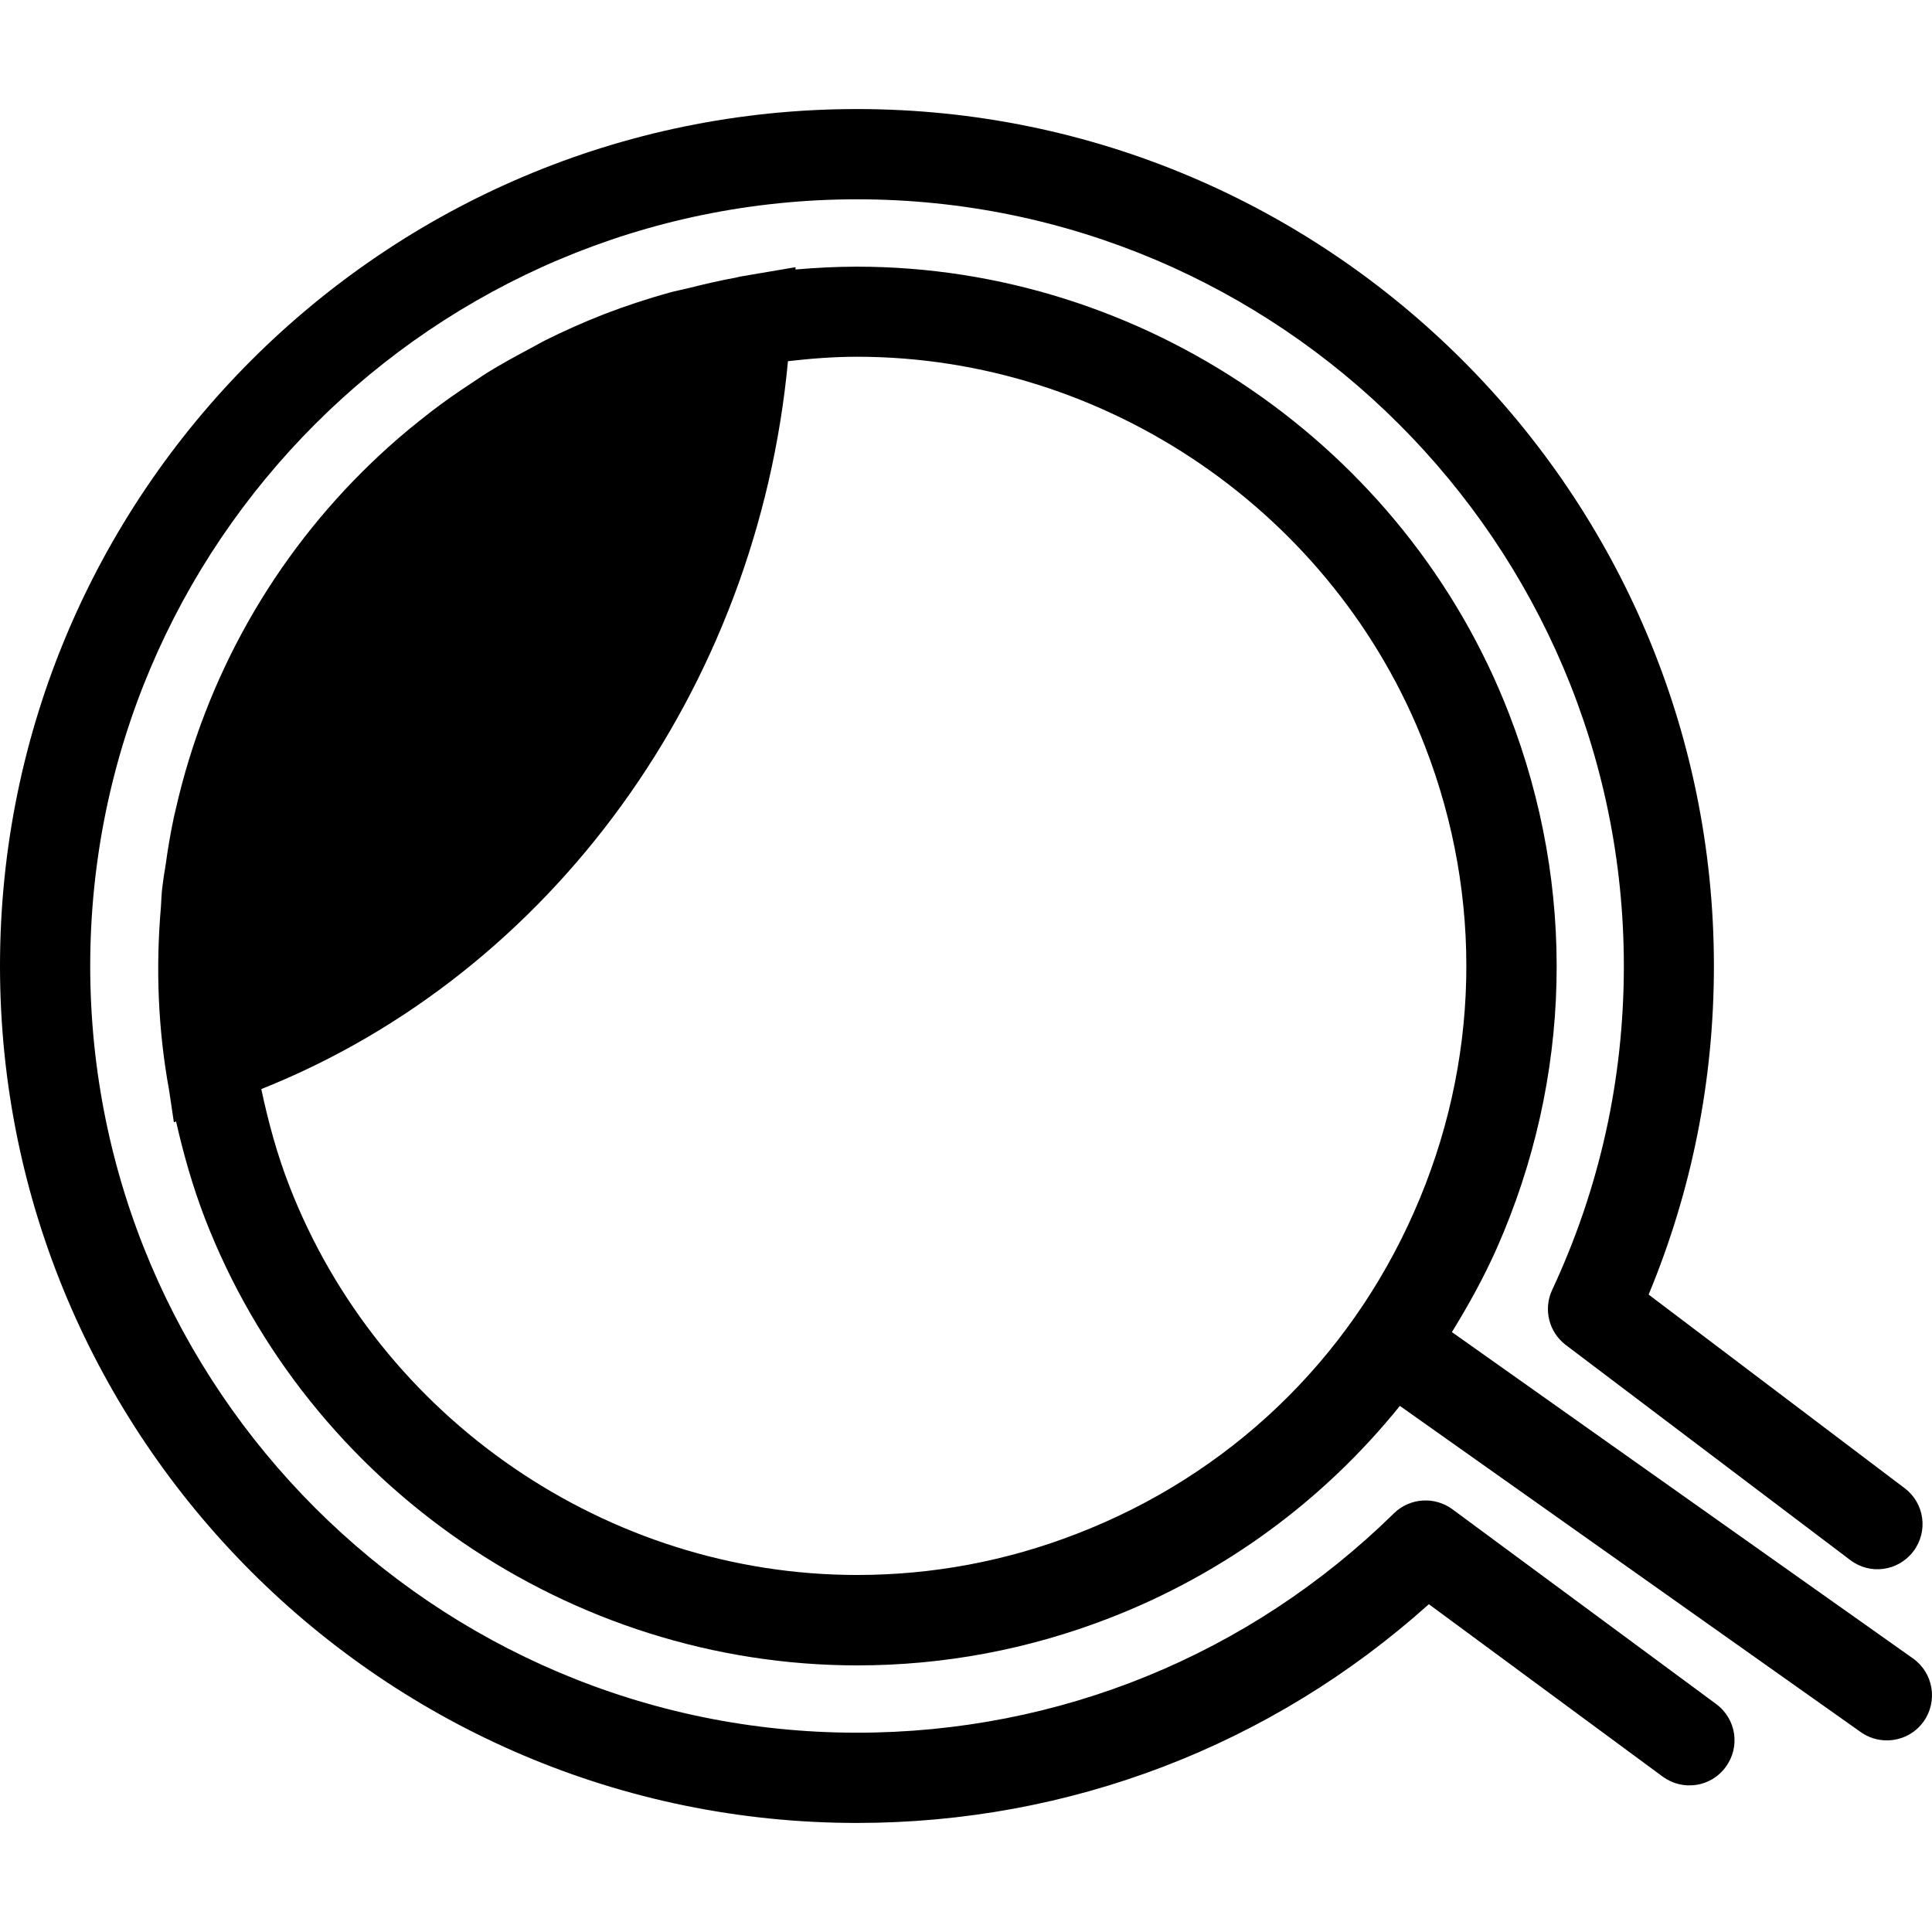 <?xml version="1.0" encoding="iso-8859-1"?>
<!-- Generator: Adobe Illustrator 16.0.0, SVG Export Plug-In . SVG Version: 6.00 Build 0)  -->
<!DOCTYPE svg PUBLIC "-//W3C//DTD SVG 1.1//EN" "http://www.w3.org/Graphics/SVG/1.1/DTD/svg11.dtd">
<svg version="1.1" id="Capa_1" xmlns="http://www.w3.org/2000/svg" xmlns:xlink="http://www.w3.org/1999/xlink" x="0px" y="0px"
	 width="182.747px" height="182.746px" viewBox="0 0 182.747 182.746" style="enable-background:new 0 0 182.747 182.746;"
	 xml:space="preserve">
<g>
	<g>
		<path d="M137.383,142.76c-1.692-1.242-4.037-1.078-5.529,0.383c-13.64,13.385-31.676,20.752-50.789,20.752
			c-39.981,0-72.531-32.534-72.531-72.521s32.55-72.522,72.531-72.522c39.987,0,72.534,32.535,72.534,72.522
			c0,10.698-2.284,21.008-6.783,30.646c-0.847,1.82-0.311,3.988,1.29,5.2l26.908,20.344c1.876,1.431,4.543,1.06,5.968-0.821
			c1.431-1.882,1.06-4.562-0.822-5.975l-24.217-18.315c4.092-9.853,6.175-20.289,6.175-31.079c0-44.694-36.364-81.059-81.059-81.059
			C36.361,10.314,0,46.679,0,91.373s36.361,81.059,81.059,81.059c20.131,0,39.202-7.325,54.096-20.691l22.116,16.308
			c1.888,1.388,4.566,1.005,5.955-0.901c1.412-1.9,1.011-4.561-0.901-5.968L137.383,142.76z"/>
		<path d="M180.945,156.868l-43.61-30.866c1.547-2.515,2.996-5.121,4.227-7.886c7.148-16.154,7.568-34.126,1.175-50.606
			c-9.785-25.289-34.58-42.286-61.677-42.286c-1.952,0-3.885,0.101-5.818,0.268l0.006-0.219l-5.252,0.892l-0.423,0.101
			c-1.507,0.268-3.018,0.63-4.534,1.008c-0.584,0.146-1.172,0.25-1.757,0.414c-2.046,0.572-4.074,1.239-6.098,2.013
			c-1.952,0.761-3.848,1.61-5.699,2.533l-1.547,0.84c-1.327,0.706-2.63,1.428-3.897,2.207l-1.535,1.018
			c-1.26,0.828-2.481,1.684-3.666,2.588l-1.215,0.959c-1.331,1.053-2.594,2.152-3.824,3.3l-0.648,0.615
			c-9.247,8.875-15.674,20.24-18.523,32.757l-0.195,0.84c-0.317,1.498-0.572,3.011-0.779,4.54c-0.113,0.654-0.219,1.303-0.292,1.957
			c-0.088,0.643-0.101,1.297-0.143,1.946c-0.5,5.782-0.274,11.596,0.779,17.351l0.448,3.008l0.207-0.085
			c0.703,3.094,1.571,6.162,2.731,9.176c9.782,25.295,34.58,42.277,61.692,42.277c8.163,0,16.185-1.498,23.851-4.469
			c10.942-4.244,20.308-11.18,27.486-20.076l43.599,30.859c0.743,0.523,1.607,0.779,2.466,0.779c1.34,0,2.655-0.627,3.489-1.803
			C183.32,160.887,182.87,158.232,180.945,156.868z M101.853,145.079c-6.686,2.595-13.67,3.897-20.776,3.897
			c-23.614,0-45.194-14.809-53.719-36.827c-1.16-2.983-1.988-6.065-2.643-9.134c27.447-10.937,46.914-37.799,49.818-68.851
			c2.171-0.249,4.335-0.42,6.531-0.42c23.596,0,45.193,14.809,53.725,36.839c5.56,14.346,5.176,30.007-1.035,44.061
			C127.543,128.73,116.206,139.538,101.853,145.079z"/>
	</g>
</g>
<g>
</g>
<g>
</g>
<g>
</g>
<g>
</g>
<g>
</g>
<g>
</g>
<g>
</g>
<g>
</g>
<g>
</g>
<g>
</g>
<g>
</g>
<g>
</g>
<g>
</g>
<g>
</g>
<g>
</g>
</svg>
